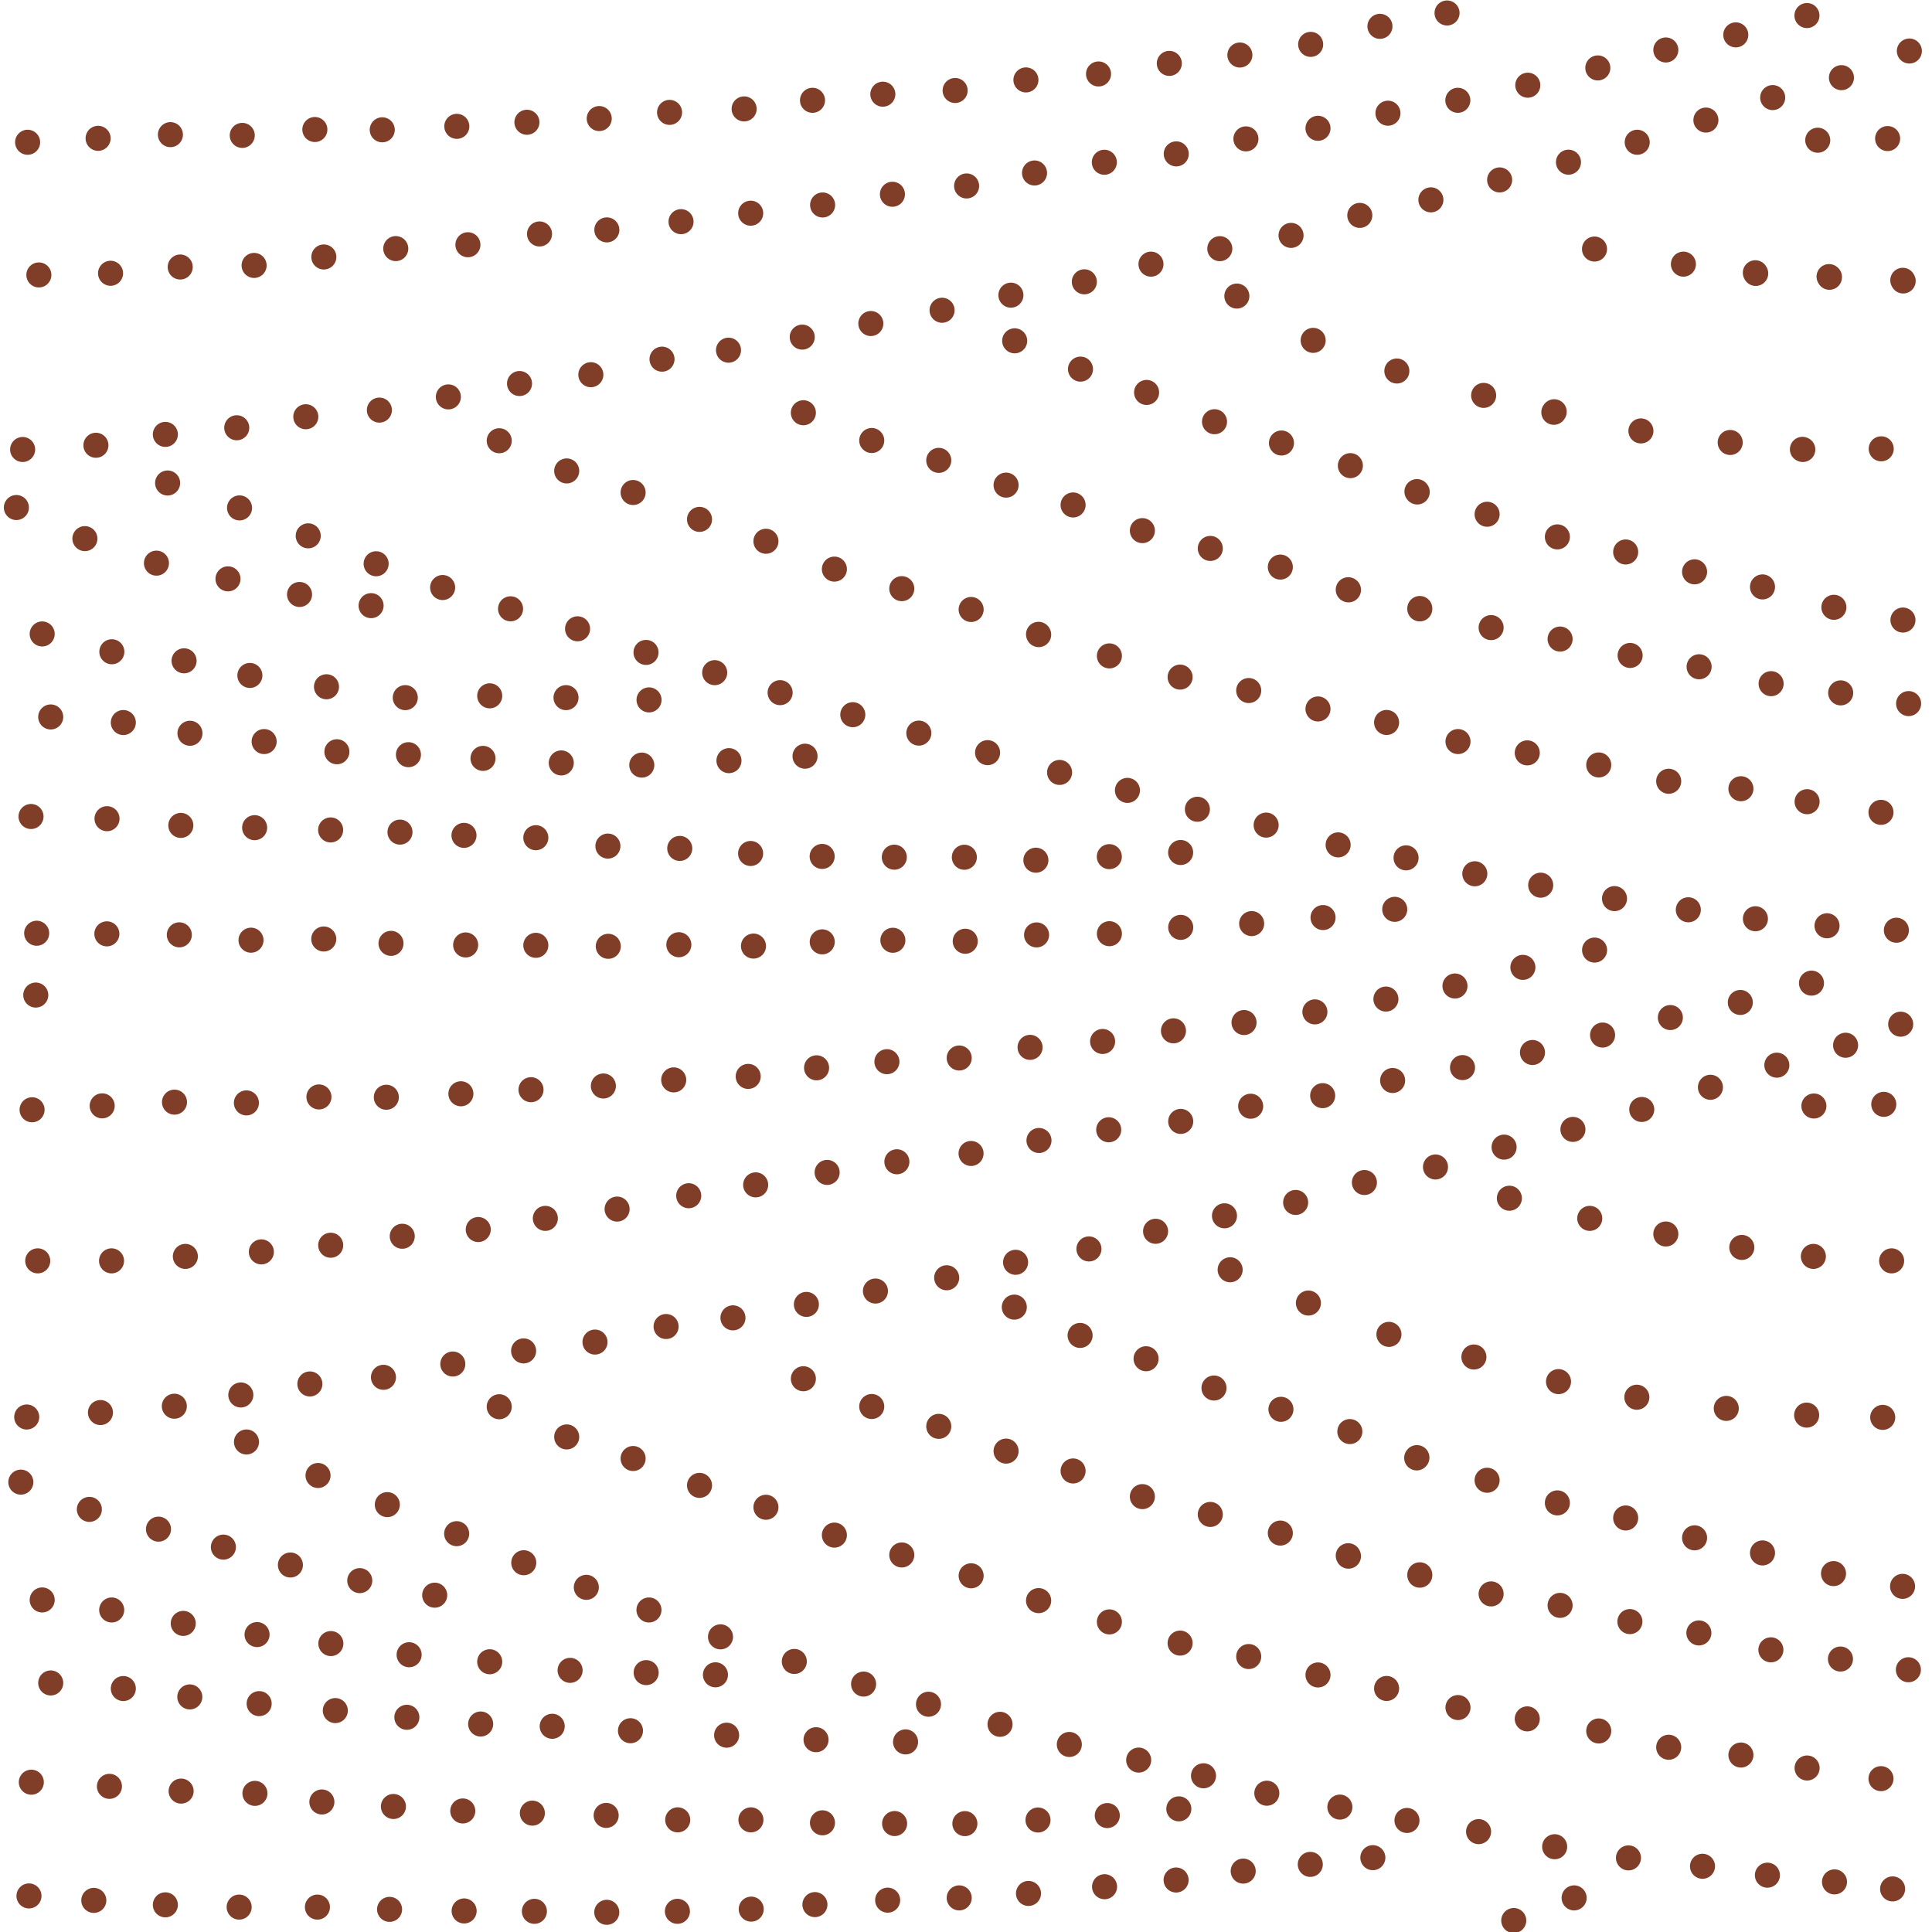 <svg id="Layer_1" data-name="Layer 1" xmlns="http://www.w3.org/2000/svg" width="256" height="256" viewBox="0 0 256 256">
  <defs>
    <style>
      .cls-1, .cls-2 {
        fill: none;
      }

      .cls-2 {
        stroke: #803e28;
        stroke-linecap: round;
        stroke-miterlimit: 11.34;
        stroke-width: 3.32px;
      }
    </style>
  </defs>
  <g>
    <rect class="cls-1" width="256" height="256"/>
    <path class="cls-2" d="M40.84,71h0m9,3.7h0m0,0h0m-18.1-7.4h0M22.21,64h0M40.84,71h0m17.81,6.85h0m9,2.82h0m8.88,2.65h0m9.07,3.13h0m9.1,2.68h0m8.67,2.65h0M113,94.7h0m8.75,2.44h0m18.65,5.21h0m-9.54-2.62h0m18.53,5h0m9.27,2.5h0m9.11,2.1h0m9.54,2.62h0m9,1.72h0m9.11,2.11h0m8.73,1.51h0m19.56,3.26h0m-9.78-1.48h0m18.67,2.67h0m9.49.93h0m9.19.59h0M3,59.56H3M12.71,59h0m0,0h0M3,59.56H3m18.91-2h0m9.46-.88h0m9.15-1.46h0m9.75-.88h0m9.14-1.75h0m9.43-1.77h0m9.45-1.17h0m9.43-2.06h0m18.58-2.92h0M96.53,46.4h0m18.86-3.53h0m9.44-1.76h0m9.12-2h0m9.73-1.77h0M152.51,35h0m9.12-2.05h0m9.44-1.76h0m18.53-4.71h0m-9.42,2.06h0m18.53-4.7h0m9.12-2.35h0m9.11-2.64h0m9.1-2.94h0M244,10.29h0m-9.11,2.64h0M253,6.76h0M5.15,36.43h0m9.5-.22h0m9.23-.83h0m9.79-.21h0m9.24-1.12h0m9.53-1.11h0M62,32.43h0M71.49,31h0m18.75-1.63h0m-9.83,1.09h0m19.06-2.21h0M109,27.16h0m9.25-1.42h0m9.83-1.1h0m9-1.72h0m9.25-1.42h0m9.53-1.11h0M174.64,17h0m-9.55,1.4h0M183.91,15h0m9.26-1.71h0m9.27-2h0M211.72,9h0M230,4.62h0m-9.27,2h0m18.7-4.56h0M3.66,18.85h0M13,18.33h0m9.58-.49h0m9.52.1h0m9.62-.78h0m18.81-.42h0m-9.88.46h0m19.17-1h0m9.58-.49h0m9.32-.82h0m9.88-.46h0m9.06-1.14h0m9.32-.81h0m9.58-.49h0m19-2.19h0m-9.62.79h0m19-2.19h0m9.35-1.11h0m9.38-1.41h0m9.18-2.39h0m8.89-1.77h0m57.53,57.75h0m-6.86-22.73h0m9.77.49h0m0,0h0m-19.54-1h0m6.24,23.33h0m-32.94-5h0m36.47-17.87h0m-1.55-18.11h0m9.26-.22h0M200.58,254.48h0m8-3h0M3.84,251.22h0m8.59.59h0m9.48.59h0m9.78.3h0m10.37,0h0m19.44.51h0M51.62,253h0m19.19.26h0m9.59.13h0m9.36-.13h0m9.78-.29h0m8.44-.6h0m9.64-.59h0m9.48-.3h0M146.36,250h0m-10.08.89h0m19.56-1.78h0m8.89-1.18h0m8.89-.89h0m8.29-.89h0M3.54,187.76h0m9.77-.59h0m0,0h0m-9.77.59h0m19.56-1.43h0m8.81-1.49h0m9.15-1.46h0m9.75-.88h0M60,180.74h0M69.38,179h0m9.46-1.17h0m9.42-2.06h0m18.59-2.93h0m-9.73,1.78h0M116,171.07h0m9.44-1.76h0m9.13-2.05h0m9.72-1.77h0m8.83-2.34h0m9.13-2.05h0m9.43-1.77h0m18.53-4.7h0m-9.42,2.06h0M199.3,152h0m9.12-2.35h0m9.12-2.64h0m9.1-2.94h0m17.91-5.57h0m-9.11,2.64h0m16.41-5.43h0M4.74,131.85h0M5,167.07H5m9.78,0h0m9.78-.59h0m10.07-.6h0m9.19-.88h0m9.48-1.19h0m10.07-.89h0m8.89-1.48h0m19-3h0m-9.49,1.77h0M100.13,157h0m9.47-1.65h0m9.24-1.41h0m9.83-1.1h0m9-1.72h0m9.24-1.42h0m9.54-1.11h0m18.81-3.41h0m-9.54,1.4h0m18.81-3.41h0m9.26-1.71h0m9.27-2h0m9.29-2.31h0m18.25-4.32h0m-9.27,2h0m18.7-4.56h0M4.25,147.05h0m9.29-.52h0m9.58-.49h0m9.53.1h0m9.61-.79h0m18.81-.42h0m-9.88.46h0m19.17-1h0m9.59-.49h0m9.32-.81h0m9.87-.46h0m9.06-1.14h0m9.32-.81h0m9.58-.49h0m19-2.19h0m-9.61.78h0m19-2.19h0m9.35-1.1h0m9.39-1.41h0m9.41-1.7h0m18.15-4.2h0m-9,2.47h0m18.5-4.76h0M4.86,123.66h0m9.3.08h0m9.6.13h0m9.5.71h0m9.64-.16h0m18.8.79h0M51.81,125h0m19.19.26h0m9.6.13h0m9.35-.21h0m9.89.18h0m9.11-.56h0m9.36-.21h0m9.59.13h0m19.1-1h0m-9.65.16h0m19.1-1h0m9.4-.5h0m9.46-.8h0m9.5-1.09h0m57.55-83.84h0m9.77.49h0m-19.54-1h0M223.06,35h0m-11.78-2h0m27.55,26.54h0m-9.57-.91h0M217.43,57.1h0m-11.54-2.47h0m0,0h0m-42-15.4h0m32.7,13.16h0m-11.5-3.23h0M174,45.1h0m66.35,101.45h0m9.26-.22h0M147,86.91h0m9.37,2.81h0m0,0h0m-18.74-5.63h0M147,86.91h0m18.46,4.59h0m9.18,2.44h0m9.09,1.79h0m9.46,2.53h0m9.18,1.5h0m9.47,1.6h0m9.27,2.16h0M66.15,58.4h0m8.94,4h0m0,0h0m-8.94-4h0m17.74,6.86h0m8.8,3.56h0m8.8,2.9h0m9.07,3.69h0M119.49,78h0m9.19,2.76h0m8.93,3.29h0m93.07,20.46h0m18.56,3.13h0m-9.79-1.41h0m-51.32-25.6h0m9.45,2.53h0m0,0h0m-18.9-5h0m9.45,2.52h0m18.59,4h0M216,86.85h0m9.14,1.5h0m9.54,2.24h0m9.22,1.22h0m9,1.42h0M106.45,54.69h0m9.06,3.68h0m0,0h0m-9.06-3.68h0M124.39,61h0m8.92,3.28h0m8.88,2.63h0m9.18,3.4h0m9,2.36h0m9.28,2.47h0m9,3h0m18.4-10h0m9.31,3h0m0,0h0m-18.61-6h0m9.3,3h0m18.36,5h0m9.13,2.63h0m9,2h0M243,80.47h0m9.15,1.69h0m-117.7-37h0m8.72,3.75h0M151.93,52h0m9,3.88h0m8.87,2.82h0m9.13,3h0m8.86,3.49h0M147,214.91h0m9.37,2.81h0m0,0h0m-18.74-5.63h0m9.37,2.82h0m18.46,4.59h0m9.18,2.44h0m9.09,1.79h0m9.46,2.53h0m9.18,1.5h0m9.47,1.6h0m9.27,2.16h0M66.15,186.4h0m8.94,4h0m0,0h0m-8.94-4h0m17.74,6.86h0m8.8,3.56h0m8.8,2.9h0m9.07,3.69h0m8.93,2.63h0m9.19,2.76h0m8.93,3.29h0m93.07,20.46h0m18.56,3.13h0m-9.79-1.41h0m-51.32-25.6h0m9.45,2.53h0m0,0h0m-18.9-5h0m9.45,2.52h0m18.59,4h0m9.25,2.15h0m9.14,1.5h0m9.54,2.24h0m9.22,1.22h0m9,1.42h0M106.45,182.69h0m9.06,3.68h0m0,0h0m-9.06-3.68h0M124.39,189h0m8.92,3.28h0m8.88,2.63h0m9.18,3.4h0m9,2.36h0m9.28,2.47h0m9,3h0m18.4-10h0m9.31,3h0m0,0h0m-18.61-6h0m9.3,3h0m18.36,5h0m9.13,2.63h0m9,2h0m9.41,2.74h0m9.15,1.69h0m-117.7-37h0m8.72,3.75h0m8.74,3.09h0m9,3.88h0m8.87,2.82h0m9.13,2.95h0m8.86,3.49h0M6.72,223h0m9.62.74h0m18,2h0m-9.19-.89h0M5.59,212h0m9.21,1.33h0m39.11,14.22h0m-9.48-.89h0m19.26,1.78h0m9.48.3h0m10.37.59h0m12.74.59h0m11.85.6h0m11.86.29h0m-55.1-10.62h0m10.65,1.14h0m19.26.59h0m-9.18-.29h0m-31.41-2.37h0m-29.93-4.15h0m19.56,2.67h0m-9.78-1.19h0m-31.3-20.2h0M11.84,200h0M21,202.62h0m8.6,2.38h0m8.88,2.37h0m19.12,4h0m-9.93-1.93h0M4.15,236.15h0m10.35.55h0m9.5.63h0m9.78.3h0m8.87,1.14h0m9.48.6h0m9.19.59h0m19,.59h0m-9.78-.3h0m19.26.89h0m9.7,0h0m9.48.39h0m9.56.1h0m19-.47h0m-9.69.48h0m18.87-1.07h0m9.48-.89h0M6.72,95h0m9.62.74h0M35,98.26h0m-9.83-1.1h0M5.59,84h0m9.23,2.36h0M54.12,100h0m-9.48-.39h0m19.36.88h0m10.37.6h0m10.67.29h0m11.55-.59h0m10.08-.59h0m-41.78-8h0M75,92.44h0m11,.3h0m-32.3-.3h0M24.39,87.56h0M43.26,91h0m-10.15-1.5h0m-29,18.69h0m10.07.29h0m9.78.89h0m9.78.3h0m10.07.3h0m9.19.29h0m8.48.43h0m19.07,1.42h0M71,111h0m19.07,1.42h0m9.39.67h0m9.48.39h0m9.56.1h0m18.76.4h0m-9.48-.39h0m19.21-.08h0m9.45-.55h0M11.25,71.37h0m9.48,3.25h0m9.48,2.08h0m9.48,2.07h0m9.48,1.48h0m-47-13h0M239.39,187.51h0m10.08.3h0m-9.19-21.33h0m10.37.59h0m-19.85-1.78h0m-10.07-1.78h0m-10.08-2.07h0M200,158.77h0m28.74,27.85h0m-11.85-1.48h0m-10.38-2.07h0M163,168.25h0m32.3,11.56h0m-11.26-3h0m-10.67-4.15h0m77.41,77.63h0m-25.19-3h0m8.6,1.18h0m8.89.89h0M51.32,199.37h0m9.19,3.85h0m8.89,3.85h0m8.29,3.26h0m8.3,3h0m9.48,3.56h0m9.78,3.26h0m9.18,3h0m8.6,2.67h0m18.66,5.33h0m-9.18-2.67h0m18.37,4.74h0m8.59,2.08h0m8.39,2.31h0m9.68,1.84h0m8.89,1.77h0m9.49,1.48h0M206,244.7h0m9.78,1.48h0M42.14,195.51h0m-9.48-4.44h0"/>
  </g>
</svg>
